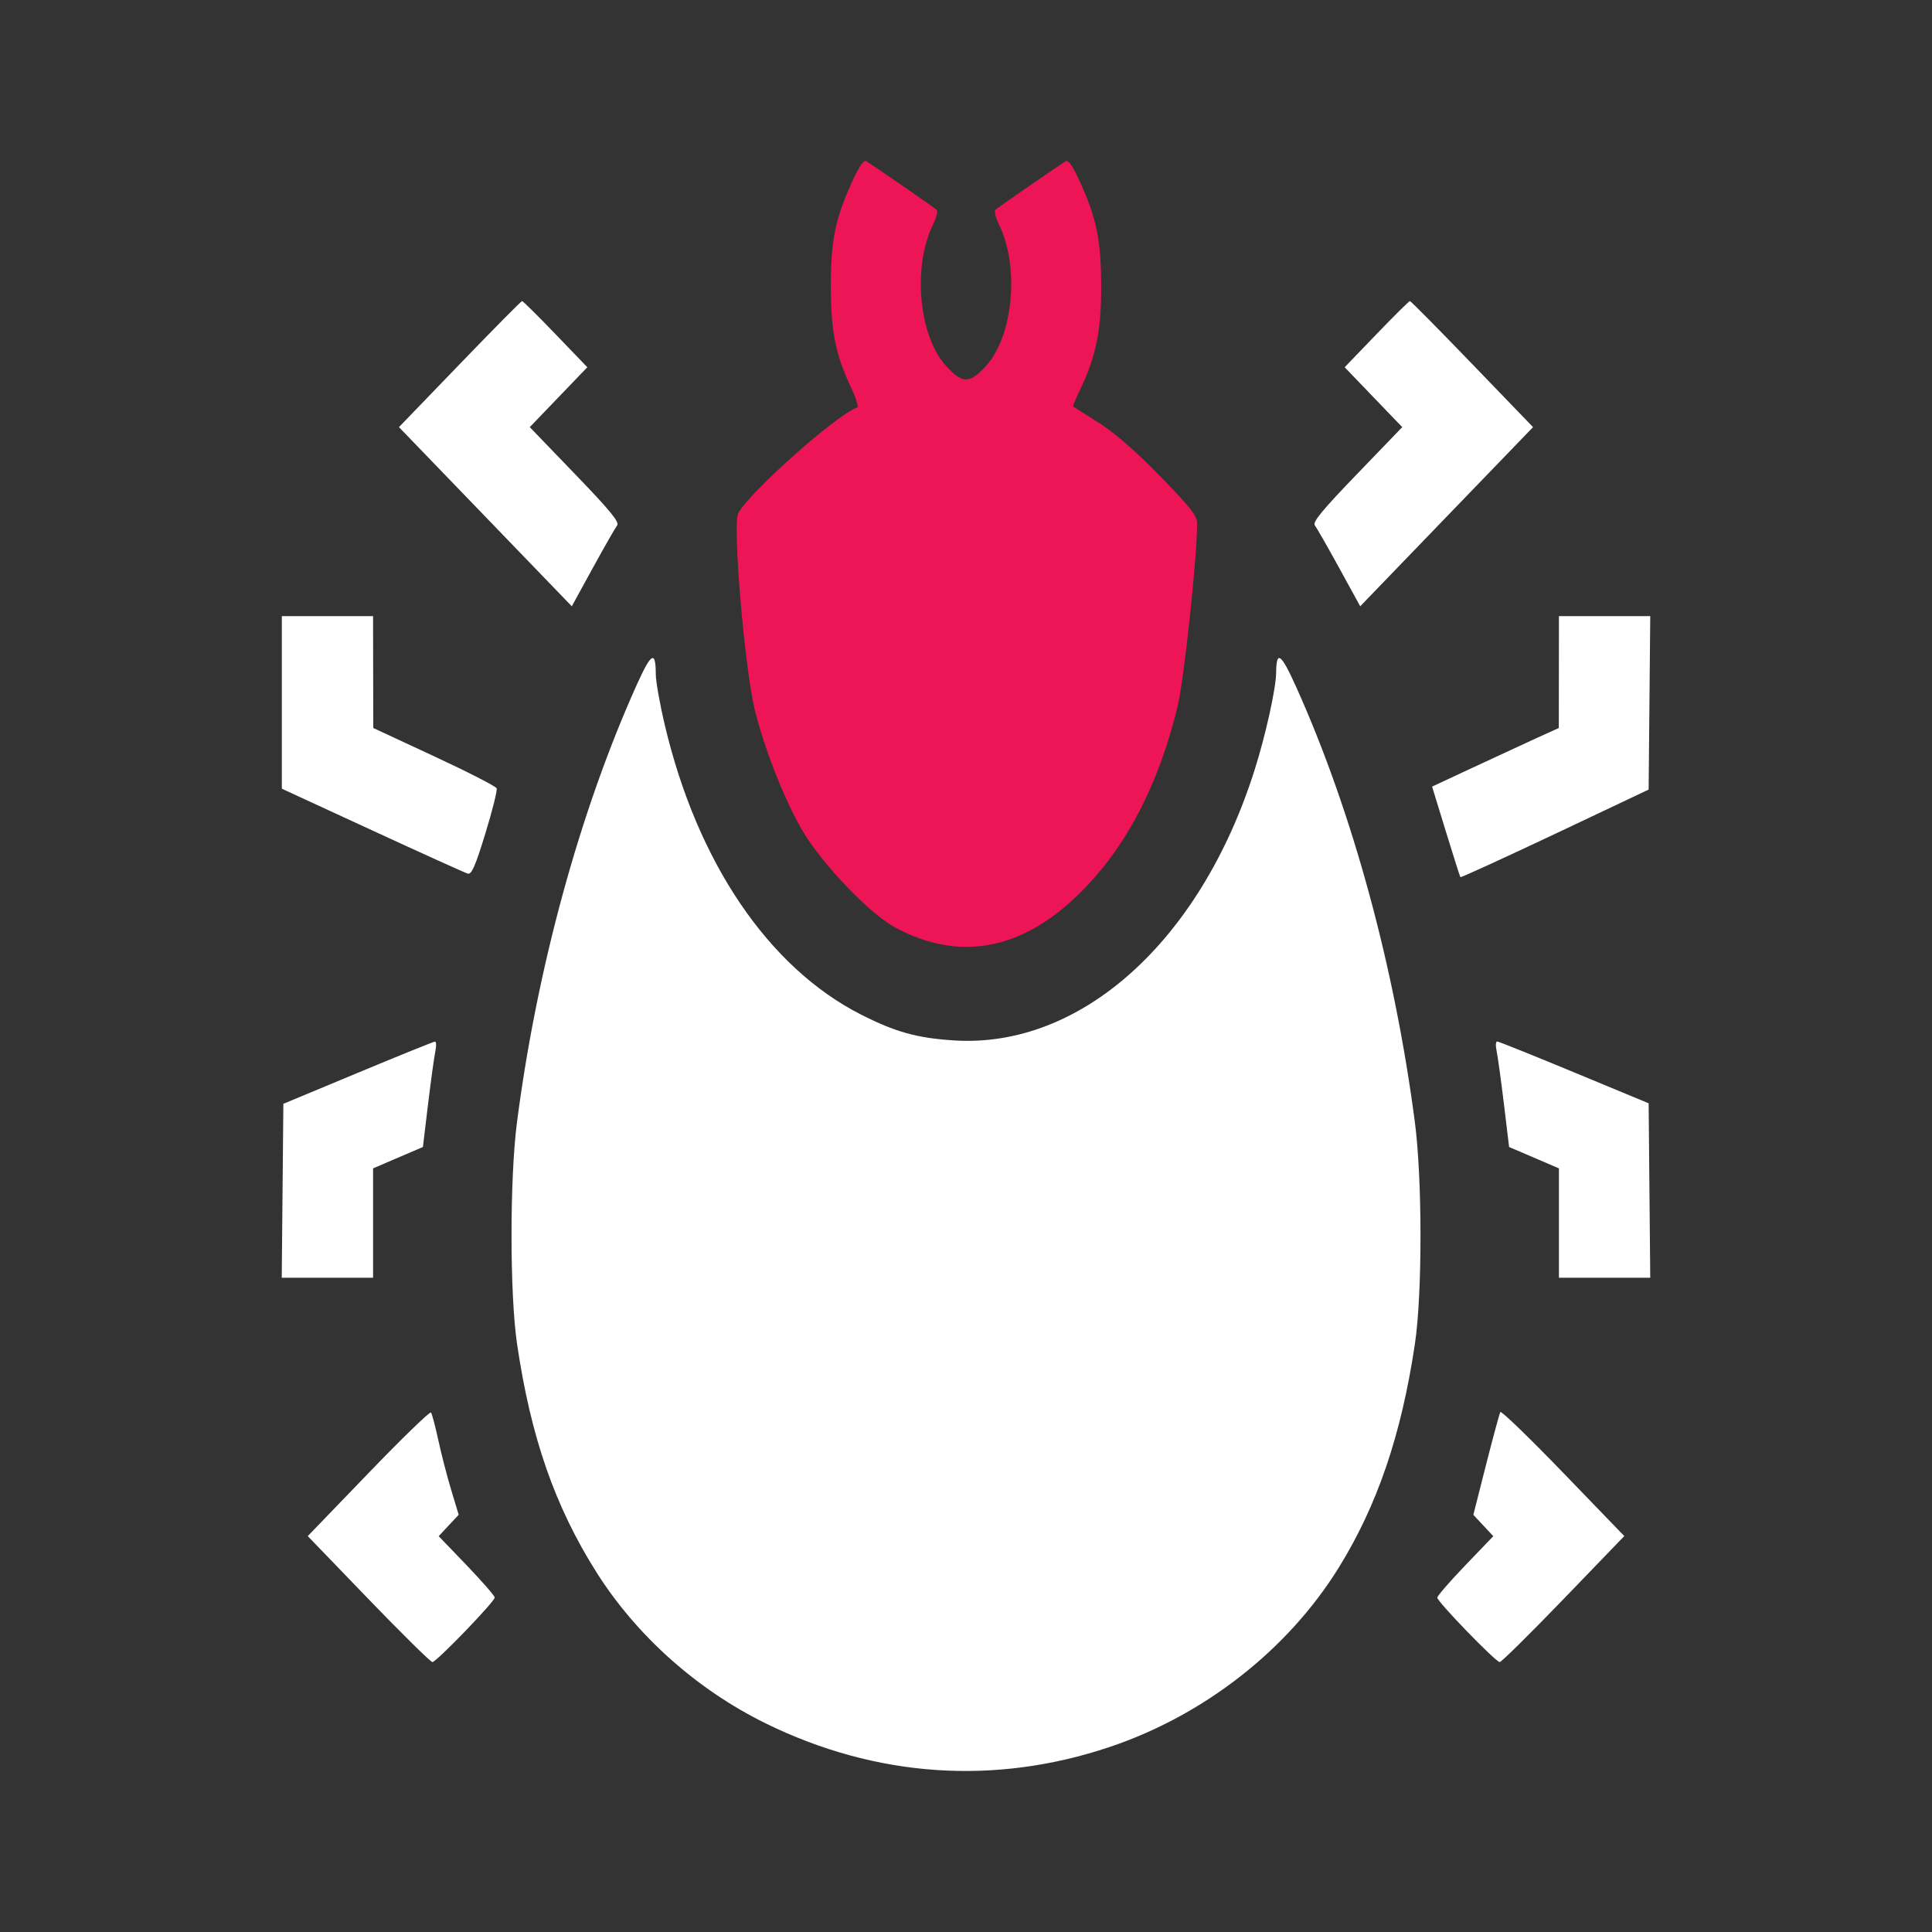 <svg width="48" height="48" viewBox="0 0 48 48" fill="none" xmlns="http://www.w3.org/2000/svg">
<rect x="0" y="0" width="48" height="48" fill="#333333" stroke="none"/>
<path fill-rule="evenodd" clip-rule="evenodd" d="M21.168 4.521C20.747 5.445 20.64 5.974 20.643 7.129C20.645 8.25 20.756 8.801 21.146 9.632C21.267 9.889 21.335 10.11 21.297 10.123C20.784 10.301 18.606 12.238 18.339 12.756C18.198 13.03 18.499 16.599 18.75 17.625C18.984 18.58 19.455 19.788 19.903 20.58C20.37 21.407 21.582 22.685 22.231 23.038C23.813 23.896 25.362 23.619 26.796 22.221C27.951 21.095 28.77 19.545 29.253 17.57C29.415 16.909 29.742 13.854 29.742 13.005C29.742 12.813 29.585 12.613 28.817 11.825C28.202 11.195 27.688 10.749 27.287 10.495C26.954 10.285 26.673 10.107 26.661 10.099C26.65 10.092 26.723 9.913 26.825 9.703C27.227 8.866 27.361 8.223 27.359 7.129C27.357 5.972 27.247 5.43 26.833 4.521C26.65 4.12 26.543 3.965 26.476 4.006C26.284 4.124 24.792 5.155 24.731 5.212C24.696 5.244 24.736 5.408 24.818 5.575C25.337 6.628 25.174 8.36 24.488 9.102C24.088 9.534 23.913 9.534 23.513 9.102C22.826 8.36 22.664 6.628 23.183 5.575C23.265 5.408 23.305 5.244 23.27 5.212C23.209 5.155 21.717 4.124 21.525 4.006C21.458 3.965 21.351 4.12 21.168 4.521Z" fill="#ED1556"/>
<path fill-rule="evenodd" clip-rule="evenodd" d="M11.422 9.046L9.912 10.612L12.059 12.837L14.206 15.063L14.729 14.109C15.017 13.585 15.289 13.109 15.333 13.053C15.396 12.973 15.155 12.68 14.288 11.781L13.162 10.612L13.877 9.868L14.592 9.124L13.801 8.302C13.367 7.85 12.993 7.48 12.971 7.48C12.949 7.48 12.252 8.185 11.422 9.046ZM34.199 8.302L33.408 9.124L34.123 9.868L34.838 10.612L33.712 11.781C32.846 12.68 32.604 12.973 32.667 13.053C32.711 13.109 32.983 13.585 33.271 14.109L33.794 15.063L35.941 12.837L38.088 10.612L36.578 9.046C35.748 8.185 35.051 7.48 35.029 7.48C35.007 7.48 34.633 7.85 34.199 8.302ZM7.002 17.451V19.595L9.25 20.632C10.486 21.202 11.552 21.685 11.62 21.704C11.717 21.732 11.805 21.533 12.059 20.706C12.233 20.139 12.359 19.634 12.339 19.585C12.319 19.536 11.621 19.178 10.788 18.791L9.274 18.087L9.271 16.697L9.269 15.308H8.136H7.002V17.451ZM38.73 16.697L38.728 18.087L38.144 18.352C37.823 18.499 37.115 18.827 36.57 19.081L35.58 19.543L35.921 20.654C36.109 21.265 36.271 21.778 36.283 21.793C36.294 21.808 37.351 21.324 38.632 20.719L40.96 19.617L40.98 17.463L41 15.308H39.866H38.731L38.73 16.697ZM15.823 17.007C14.411 20.14 13.338 24.058 12.843 27.892C12.663 29.287 12.664 32.159 12.846 33.389C13.188 35.71 13.786 37.428 14.82 39.064C15.816 40.64 17.316 41.978 19.023 42.817C21.763 44.161 24.711 44.364 27.57 43.403C29.915 42.615 31.988 40.994 33.253 38.96C34.217 37.407 34.815 35.655 35.153 33.389C35.339 32.145 35.338 29.292 35.151 27.871C34.644 24.006 33.601 20.179 32.211 17.085C31.824 16.225 31.711 16.142 31.705 16.717C31.701 17.108 31.442 18.275 31.166 19.143C29.819 23.386 26.851 26.052 23.701 25.849C22.783 25.79 22.244 25.64 21.388 25.205C19.092 24.037 17.321 21.422 16.516 18.01C16.394 17.495 16.294 16.931 16.293 16.758C16.291 16.151 16.184 16.208 15.823 17.007ZM8.891 26.653L7.04 27.424L7.02 29.584L7 31.745H8.134H9.269V30.386V29.028L9.888 28.762L10.507 28.497L10.636 27.423C10.708 26.833 10.789 26.243 10.817 26.112C10.845 25.982 10.839 25.876 10.805 25.878C10.77 25.881 9.909 26.229 8.891 26.653ZM37.183 26.112C37.211 26.243 37.292 26.833 37.364 27.423L37.493 28.497L38.112 28.762L38.731 29.028V30.386V31.745H39.866H41L40.98 29.578L40.96 27.411L39.109 26.643C38.091 26.221 37.23 25.875 37.196 25.875C37.161 25.875 37.155 25.982 37.183 26.112ZM9.154 36.6L7.646 38.164L9.155 39.729C9.986 40.59 10.7 41.294 10.743 41.294C10.841 41.294 12.291 39.792 12.291 39.69C12.291 39.648 11.977 39.289 11.595 38.89L10.899 38.166L11.147 37.9L11.396 37.634L11.21 37.018C11.108 36.68 10.963 36.121 10.889 35.776C10.814 35.432 10.733 35.124 10.707 35.093C10.682 35.062 9.983 35.739 9.154 36.6ZM37.276 35.082C37.254 35.12 37.094 35.709 36.92 36.393L36.605 37.635L36.853 37.901L37.101 38.166L36.405 38.89C36.023 39.289 35.709 39.65 35.709 39.693C35.709 39.794 37.162 41.294 37.26 41.294C37.301 41.294 38.014 40.59 38.845 39.729L40.355 38.163L38.835 36.589C37.999 35.723 37.298 35.045 37.276 35.082Z" fill="white"/>
</svg>
